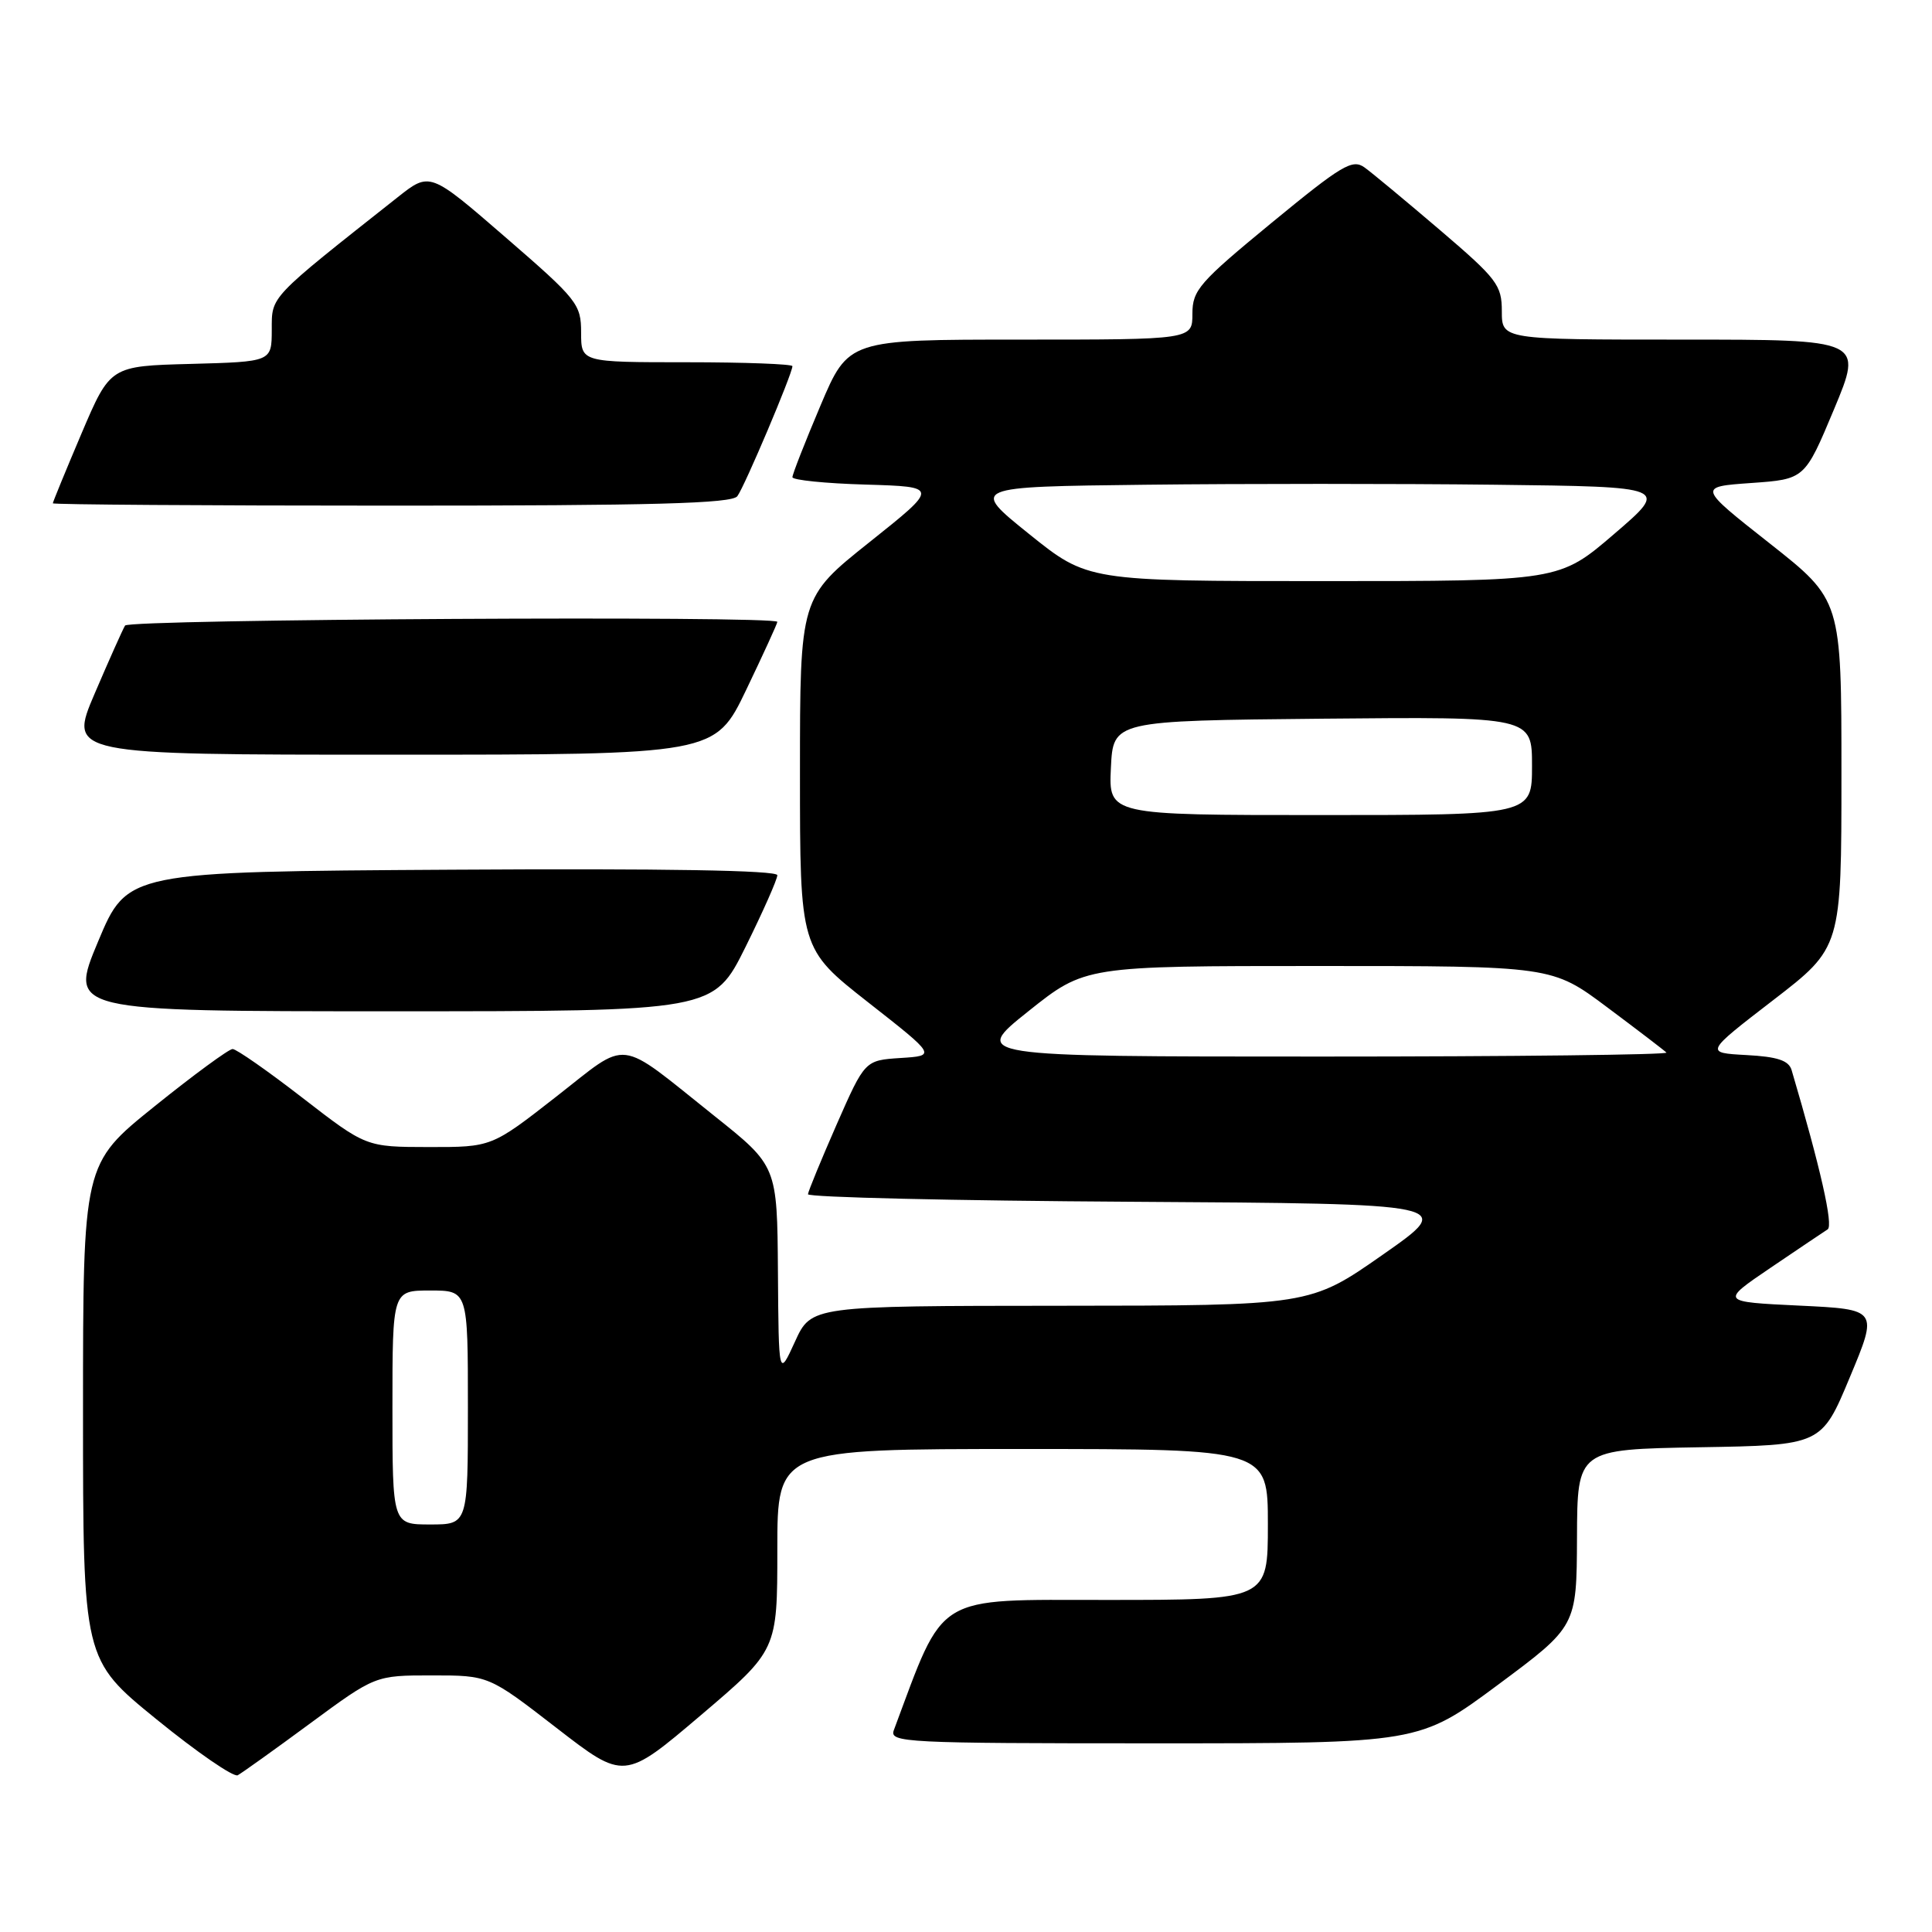 <?xml version="1.0" encoding="UTF-8" standalone="no"?>
<!DOCTYPE svg PUBLIC "-//W3C//DTD SVG 1.1//EN" "http://www.w3.org/Graphics/SVG/1.1/DTD/svg11.dtd" >
<svg xmlns="http://www.w3.org/2000/svg" xmlns:xlink="http://www.w3.org/1999/xlink" version="1.1" viewBox="0 0 256 256">
 <g >
 <path fill="currentColor"
d=" M 41.11 228.35 C 49.73 222.00 49.73 222.00 57.24 222.00 C 64.75 222.00 64.75 222.00 73.73 228.95 C 82.71 235.90 82.71 235.90 92.86 227.28 C 103.00 218.66 103.00 218.66 103.00 205.33 C 103.00 192.00 103.00 192.00 135.50 192.00 C 168.00 192.00 168.00 192.00 168.00 202.00 C 168.00 212.00 168.00 212.00 146.70 212.00 C 123.59 212.00 125.26 210.98 118.44 229.25 C 117.82 230.90 119.88 231.00 152.91 231.00 C 188.04 231.00 188.04 231.00 198.48 223.25 C 208.91 215.50 208.91 215.50 208.96 203.77 C 209.00 192.05 209.00 192.05 225.18 191.77 C 241.36 191.50 241.36 191.50 245.11 182.50 C 248.87 173.50 248.87 173.50 238.41 173.00 C 227.96 172.50 227.96 172.50 234.59 168.00 C 238.24 165.53 241.65 163.23 242.17 162.90 C 242.96 162.41 241.22 154.74 237.40 141.80 C 237.02 140.52 235.54 140.02 231.40 139.80 C 225.90 139.50 225.90 139.50 234.95 132.53 C 244.00 125.56 244.00 125.56 244.00 102.53 C 244.00 79.50 244.00 79.50 234.49 72.00 C 224.97 64.50 224.97 64.50 232.05 64.00 C 239.14 63.50 239.14 63.50 243.01 54.25 C 246.87 45.00 246.87 45.00 222.94 45.00 C 199.00 45.00 199.00 45.00 199.00 41.24 C 199.00 37.77 198.37 36.95 190.81 30.49 C 186.31 26.65 181.81 22.91 180.81 22.19 C 179.20 21.03 177.82 21.86 168.50 29.52 C 158.90 37.42 158.00 38.45 158.00 41.58 C 158.00 45.00 158.00 45.00 135.21 45.00 C 112.42 45.00 112.42 45.00 108.71 53.76 C 106.67 58.58 105.00 62.84 105.00 63.23 C 105.00 63.61 109.37 64.06 114.71 64.21 C 124.42 64.50 124.42 64.50 115.21 71.84 C 106.00 79.18 106.00 79.18 106.00 102.45 C 106.00 125.72 106.00 125.72 115.03 132.81 C 124.06 139.89 124.06 139.89 119.33 140.19 C 114.60 140.50 114.60 140.50 110.86 149.00 C 108.81 153.68 107.10 157.83 107.06 158.24 C 107.03 158.65 126.32 159.10 149.94 159.24 C 192.89 159.50 192.89 159.50 183.23 166.25 C 173.58 173.00 173.58 173.00 140.54 173.02 C 107.50 173.04 107.50 173.04 105.34 177.77 C 103.18 182.50 103.18 182.50 103.08 168.50 C 102.98 154.50 102.98 154.50 94.65 147.86 C 81.55 137.41 83.52 137.65 73.68 145.33 C 65.14 152.00 65.14 152.00 56.82 151.99 C 48.50 151.98 48.50 151.98 40.11 145.49 C 35.50 141.92 31.32 139.00 30.82 139.00 C 30.33 139.00 25.66 142.42 20.46 146.61 C 11.00 154.22 11.00 154.22 11.00 187.06 C 11.00 219.90 11.00 219.90 20.75 227.83 C 26.11 232.19 30.95 235.52 31.50 235.23 C 32.05 234.93 36.38 231.84 41.11 228.35 Z  M 98.78 125.49 C 101.10 120.80 103.00 116.52 103.00 115.97 C 103.00 115.32 88.04 115.07 59.94 115.24 C 16.87 115.50 16.87 115.50 13.00 124.75 C 9.13 134.00 9.13 134.00 51.84 134.00 C 94.55 134.00 94.55 134.00 98.78 125.49 Z  M 98.88 91.40 C 101.14 86.68 103.00 82.63 103.00 82.40 C 103.00 81.56 17.09 82.04 16.57 82.89 C 16.27 83.38 14.46 87.43 12.55 91.89 C 9.08 100.00 9.08 100.00 51.91 100.00 C 94.75 100.00 94.75 100.00 98.88 91.40 Z  M 97.70 65.75 C 98.65 64.50 105.00 49.50 105.00 48.52 C 105.00 48.24 98.70 48.00 91.00 48.00 C 77.00 48.00 77.00 48.00 77.00 44.06 C 77.00 40.30 76.51 39.69 66.98 31.44 C 56.96 22.76 56.96 22.76 52.70 26.13 C 35.52 39.71 36.02 39.18 36.01 43.72 C 36.00 47.93 36.00 47.93 25.30 48.22 C 14.61 48.50 14.61 48.50 10.80 57.44 C 8.71 62.36 7.00 66.53 7.00 66.69 C 7.00 66.86 27.19 67.00 51.88 67.00 C 86.61 67.00 96.97 66.72 97.70 65.75 Z  M 52.00 186.50 C 52.00 171.00 52.00 171.00 57.00 171.00 C 62.00 171.00 62.00 171.00 62.00 186.50 C 62.00 202.00 62.00 202.00 57.00 202.00 C 52.00 202.00 52.00 202.00 52.00 186.50 Z  M 136.26 134.00 C 143.78 128.00 143.78 128.00 174.71 128.00 C 205.65 128.00 205.65 128.00 212.96 133.47 C 216.99 136.48 220.52 139.18 220.81 139.47 C 221.10 139.76 200.50 140.00 175.04 140.00 C 128.74 140.00 128.74 140.00 136.26 134.00 Z  M 147.20 101.75 C 147.50 95.50 147.50 95.50 175.25 95.23 C 203.00 94.97 203.00 94.97 203.00 101.48 C 203.00 108.00 203.00 108.00 174.95 108.00 C 146.90 108.00 146.90 108.00 147.20 101.75 Z  M 136.35 70.75 C 128.58 64.50 128.58 64.50 151.79 64.23 C 164.55 64.08 185.39 64.08 198.09 64.23 C 221.17 64.50 221.17 64.50 213.89 70.75 C 206.61 77.00 206.61 77.00 175.36 77.00 C 144.12 77.00 144.12 77.00 136.35 70.75 Z "/>
</g>
</svg>